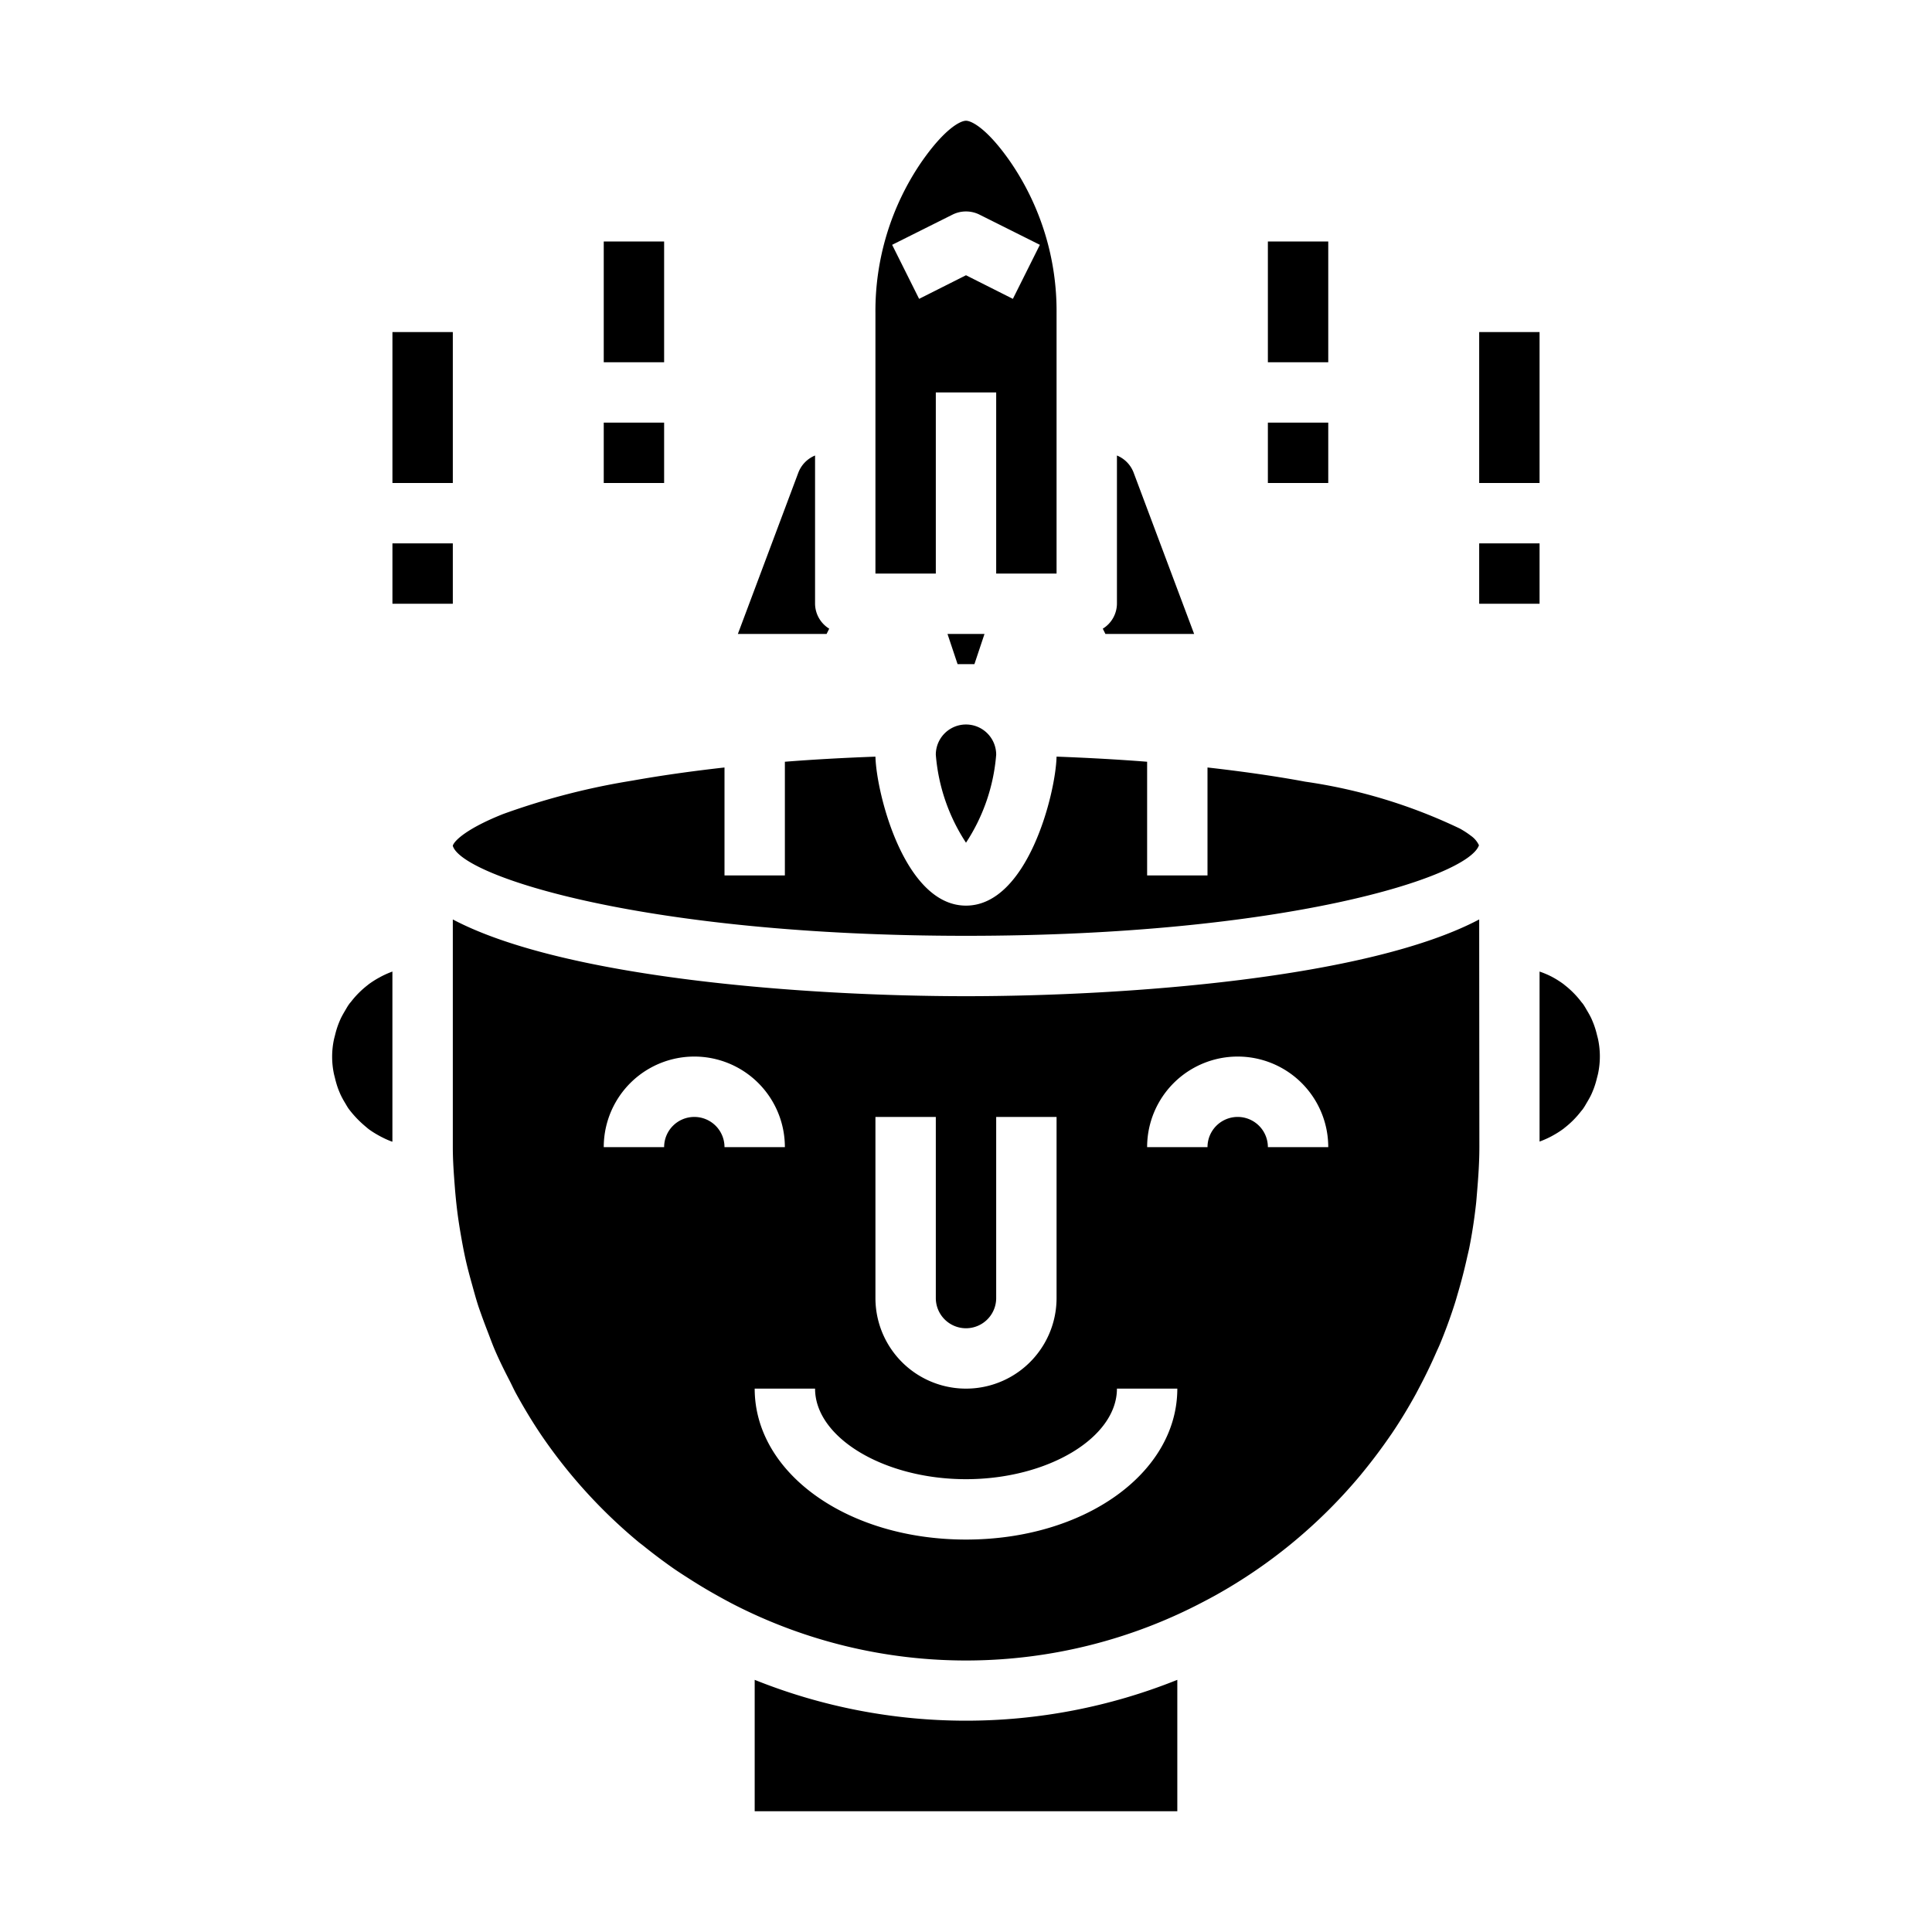 <svg xmlns="http://www.w3.org/2000/svg" viewBox="0 0 64 64" x="0px" y="0px"><g><rect x="42" y="8" width="2" height="4"></rect><rect x="42" y="14" width="2" height="2"></rect><rect x="20" y="8" width="2" height="4"></rect><rect x="20" y="14" width="2" height="2"></rect><path d="M15,28.013v.008C15.308,29.04,21.406,31,32,31c10.551,0,16.637-1.943,16.992-3a.792.792,0,0,0-.275-.32l-.015-.012a2.706,2.706,0,0,0-.265-.176c-.024-.015-.051-.03-.078-.045a17.68,17.68,0,0,0-5.12-1.553l-.178-.033c-.907-.163-1.933-.31-3.061-.437V29H38V25.234c-.936-.074-1.939-.13-3-.17-.03,1.23-.966,4.936-3,4.936s-2.967-3.706-3-4.935c-1.064.039-2.067.095-3,.169V29H24V25.424c-1.109.124-2.118.269-3.014.428L20.7,25.9a23.532,23.532,0,0,0-4.037,1.067C15.487,27.435,15.053,27.839,15,28.013Z"></path><path d="M26.449,15.649,24.443,21h2.939l.087-.174A.982.982,0,0,1,27,20V15.089A1,1,0,0,0,26.449,15.649Z"></path><path d="M49,30.458C45.3,32.41,37.282,33,32,33s-13.3-.59-17-2.542V38c0,.447.033.887.067,1.325q.031.4.081.806c.035.277.078.55.126.823s.094.52.152.778c.062.276.135.547.211.817.067.243.133.486.211.726.1.291.205.576.316.861.079.206.154.413.242.616.148.341.313.672.483,1,.069.136.132.275.205.409.249.453.516.9.8,1.323l.01.016a17.158,17.158,0,0,0,3.254,3.586c.053.044.11.083.163.127q.488.393,1,.751c.166.114.336.223.507.332q.345.222.7.427c.239.137.48.271.726.4A16.872,16.872,0,0,0,39.9,53.042c.122-.063.242-.128.362-.194a17.083,17.083,0,0,0,2.488-1.688l.129-.107a17.126,17.126,0,0,0,2.2-2.2c.032-.039.062-.078.094-.116q.469-.576.891-1.191c.015-.022.032-.044.046-.066.282-.417.542-.849.786-1.291.046-.085.09-.171.135-.256q.294-.555.547-1.135c.04-.091.083-.179.121-.27q.273-.657.491-1.34c.041-.127.076-.256.114-.384q.163-.555.29-1.125c.027-.123.059-.245.083-.369.092-.463.162-.932.216-1.407.017-.152.027-.3.04-.456.04-.478.073-.958.073-1.446ZM29,37h2v6a1,1,0,0,0,2,0V37h2v6a3,3,0,0,1-6,0Zm-6,0a1,1,0,0,0-1,1H20a3,3,0,0,1,6,0H24A1,1,0,0,0,23,37Zm9,14c-3.925,0-7-2.2-7-5h2c0,1.626,2.29,3,5,3s5-1.374,5-3h2C39,48.8,35.925,51,32,51ZM42,38a1,1,0,0,0-2,0H38a3,3,0,0,1,6,0Z"></path><path d="M12.608,32.358l-.056.031a3.142,3.142,0,0,0-.347.222l-.036.03a3.021,3.021,0,0,0-.53.53c-.025.033-.056.063-.08.1-.05.07-.091.146-.135.22s-.095.163-.136.249c-.031.067-.059.136-.086.206a2.885,2.885,0,0,0-.1.331c-.015.06-.032.118-.044.178a2.758,2.758,0,0,0,0,1.1c.012.06.029.117.043.176a3.121,3.121,0,0,0,.1.336c.026.067.053.133.083.2a3,3,0,0,0,.149.273c.039.065.075.132.119.193a3.472,3.472,0,0,0,.526.558c.051.043.1.087.154.127a2.944,2.944,0,0,0,.267.17c.055.032.11.062.167.09a2.861,2.861,0,0,0,.3.133l.033.01V32.184A3.133,3.133,0,0,0,12.608,32.358Z"></path><path d="M39,60V55.647a18.784,18.784,0,0,1-14,0V60Z"></path><path d="M33,25a1,1,0,0,0-2,0,6.2,6.2,0,0,0,1,2.916A6.2,6.2,0,0,0,33,25Z"></path><path d="M37,20a.982.982,0,0,1-.469.826l.087.174h2.939L37.55,15.649a.993.993,0,0,0-.55-.56Z"></path><path d="M51.392,37.642l.056-.031a3.051,3.051,0,0,0,.347-.222l.036-.03a3.021,3.021,0,0,0,.53-.53c.025-.033.056-.063.08-.1.05-.07.091-.146.135-.22s.095-.163.136-.249c.031-.067.059-.137.086-.206a2.885,2.885,0,0,0,.1-.331c.015-.059.032-.118.044-.178a2.758,2.758,0,0,0,0-1.1c-.012-.06-.029-.119-.044-.178a2.809,2.809,0,0,0-.1-.33c-.027-.07-.055-.14-.086-.207-.041-.086-.088-.168-.136-.249s-.085-.15-.135-.22c-.024-.034-.055-.064-.08-.1a3.021,3.021,0,0,0-.53-.53l-.036-.03a3.142,3.142,0,0,0-.347-.222l-.056-.03A3,3,0,0,0,51,32.184v5.632h0A3.133,3.133,0,0,0,51.392,37.642Z"></path><polygon points="32.613 21 31.387 21 31.721 22 32.279 22 32.613 21"></polygon><path d="M33,19h2V10.379a8.734,8.734,0,0,0-1.518-5C32.73,4.29,32.2,4,32,4s-.73.29-1.482,1.376a8.734,8.734,0,0,0-1.518,5V19h2V13h2ZM32,9.118,30.447,9.9l-.894-1.79,2-1a1,1,0,0,1,.894,0l2,1L33.553,9.9Z"></path><rect x="49" y="11" width="2" height="5"></rect><rect x="49" y="18" width="2" height="2"></rect><rect x="13" y="11" width="2" height="5"></rect><rect x="13" y="18" width="2" height="2"></rect></g></svg>